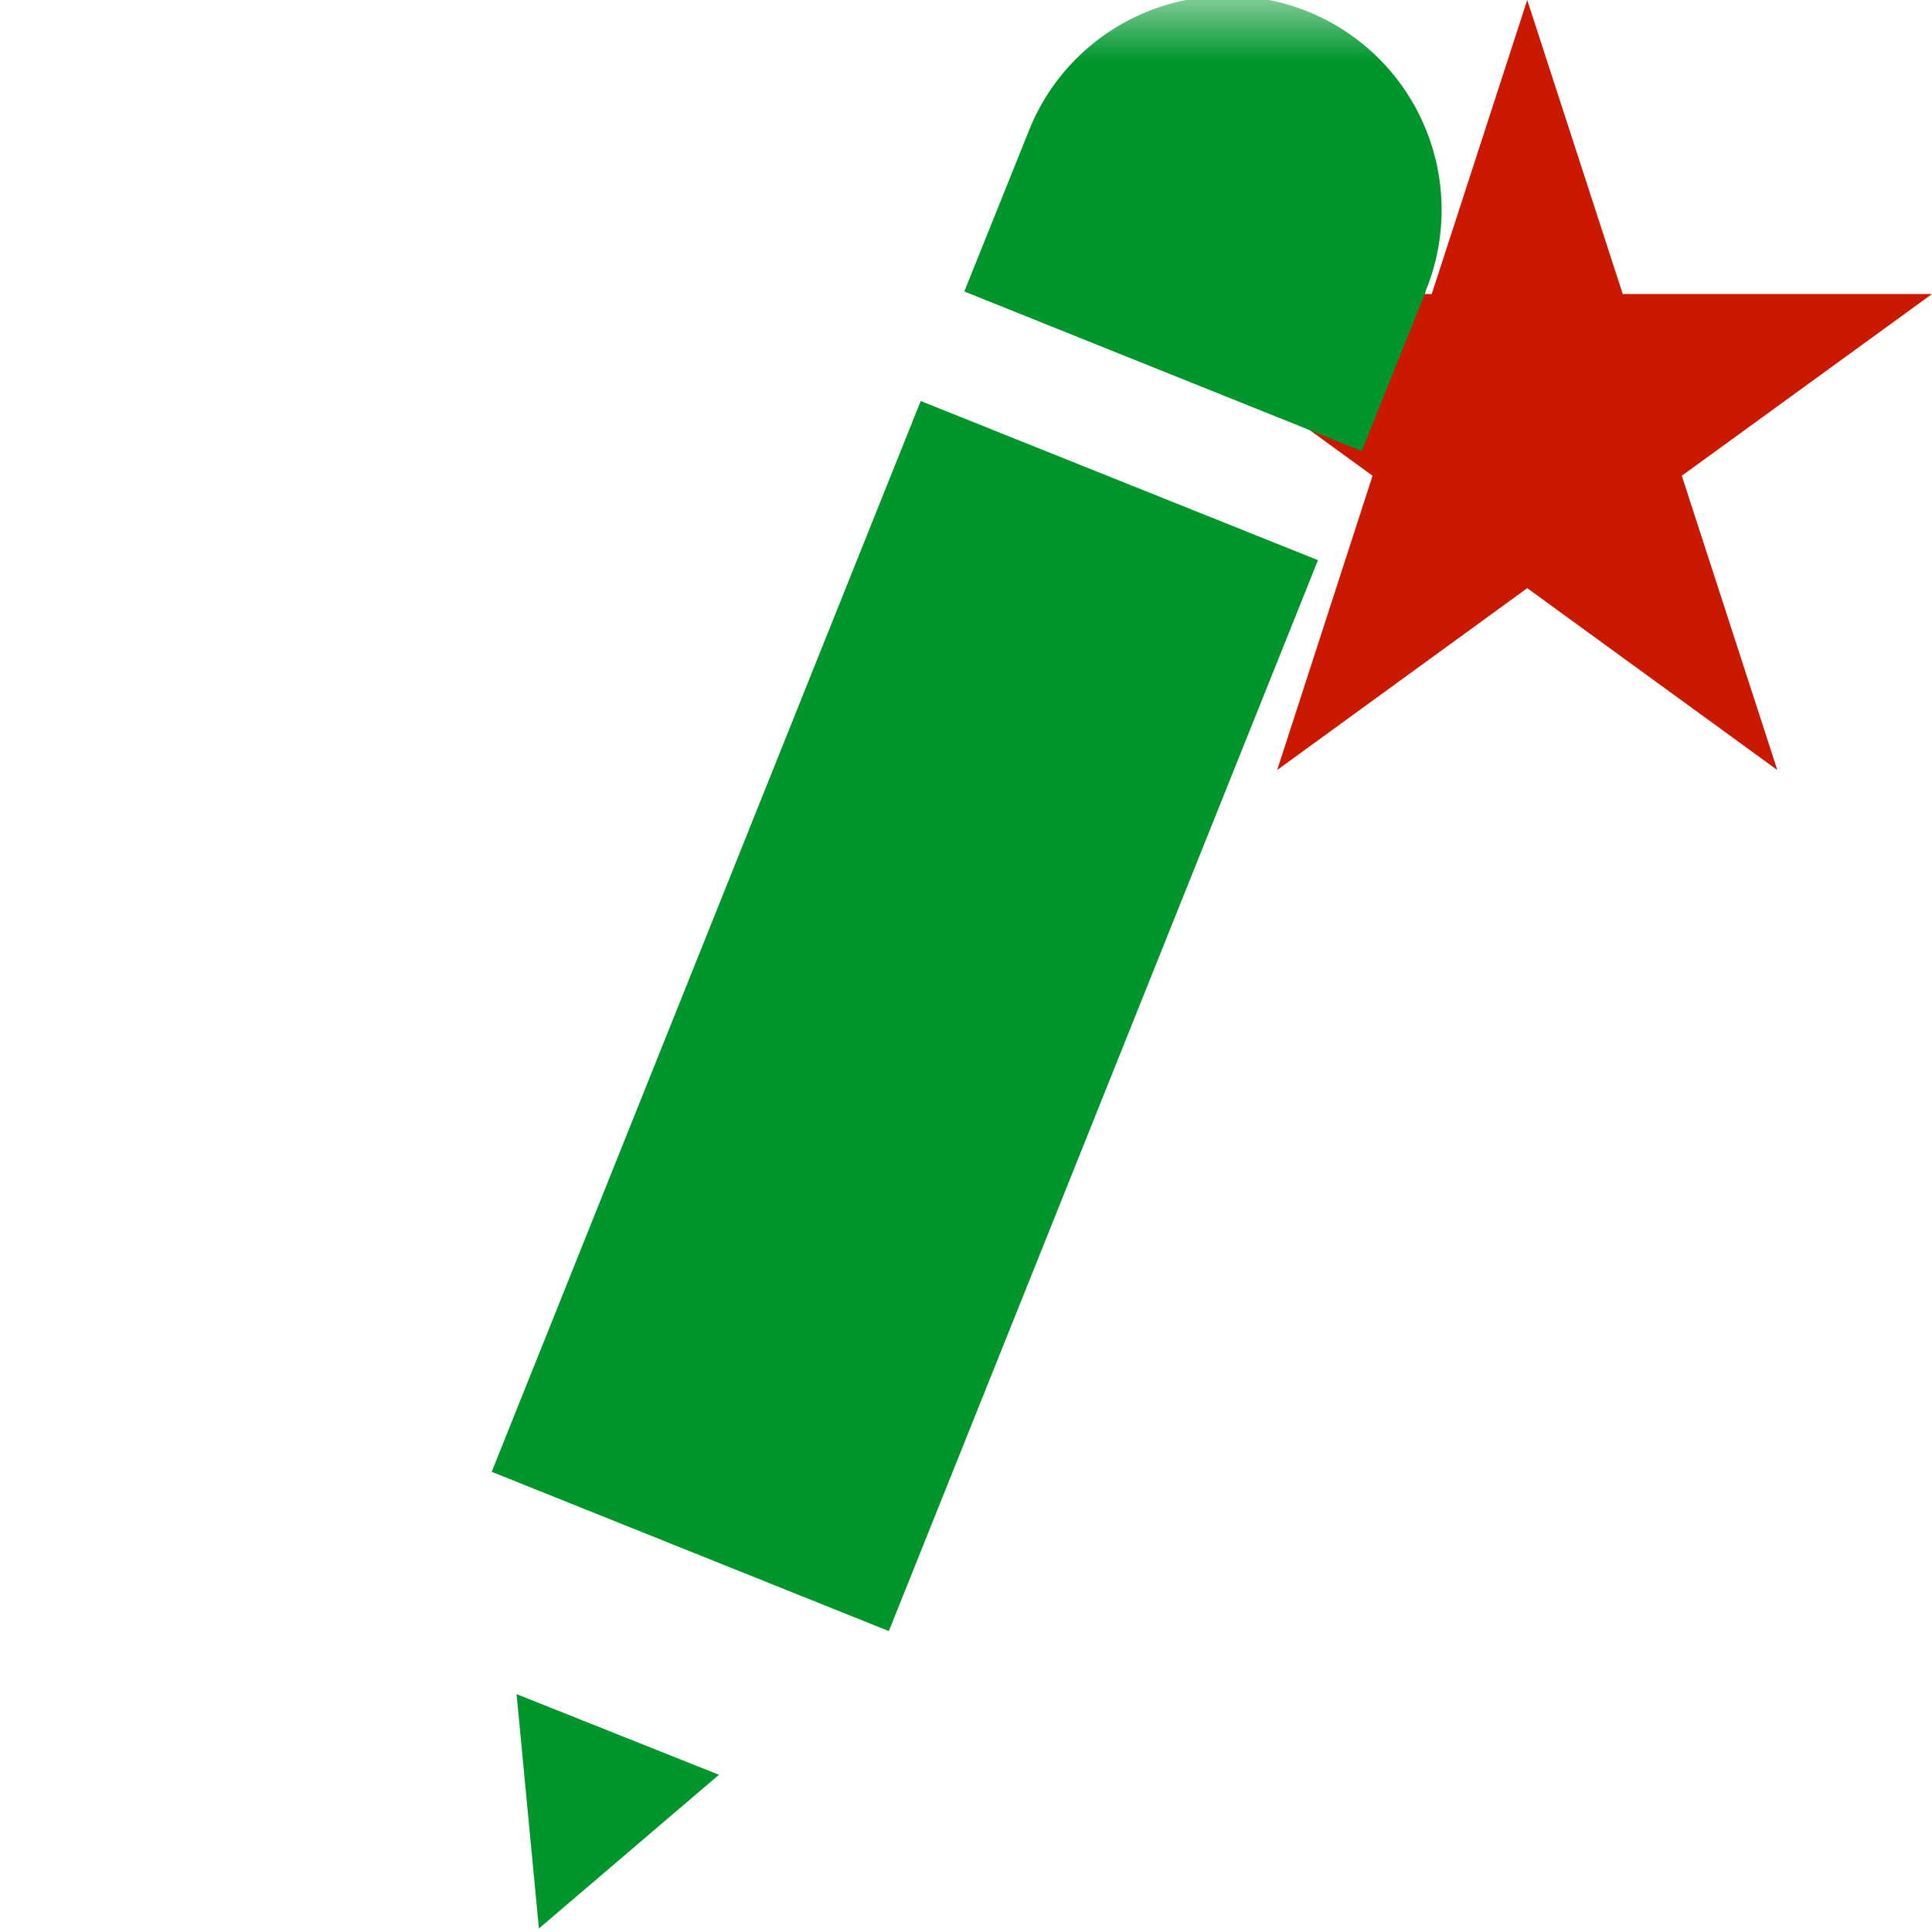 <svg width="16" height="16" xmlns="http://www.w3.org/2000/svg" viewBox="0 0 16 16" shape-rendering="geometricPrecision" fill="#00962d"><defs><mask id="a"><rect fill="#fff" width="100%" height="100%"/><path fill="#000" d="M19.079 1.436h-4.914l-1.516-4.674-1.519 4.674H6.217l3.975 2.886-1.516 4.673 3.972-2.888 3.972 2.889-1.516-4.674z"/></mask></defs><path fill="#cb1800" d="M13.928 3.94L16 2.435h-2.561L12.648 0l-.791 2.435H9.295l2.072 1.505-.79 2.437 2.071-1.506 2.071 1.506z"/><path d="M11.805 2.414a1.772 1.772 0 1 0-3.29-1.317l-.529 1.317 3.291 1.321.531-1.321h-.003zM4.463 15.971l1.491-1.273-1.676-.668.185 1.941zm-.391-3.782l3.289 1.319 3.554-8.869-3.29-1.318-3.553 8.868z" mask="url(#a)"/></svg>